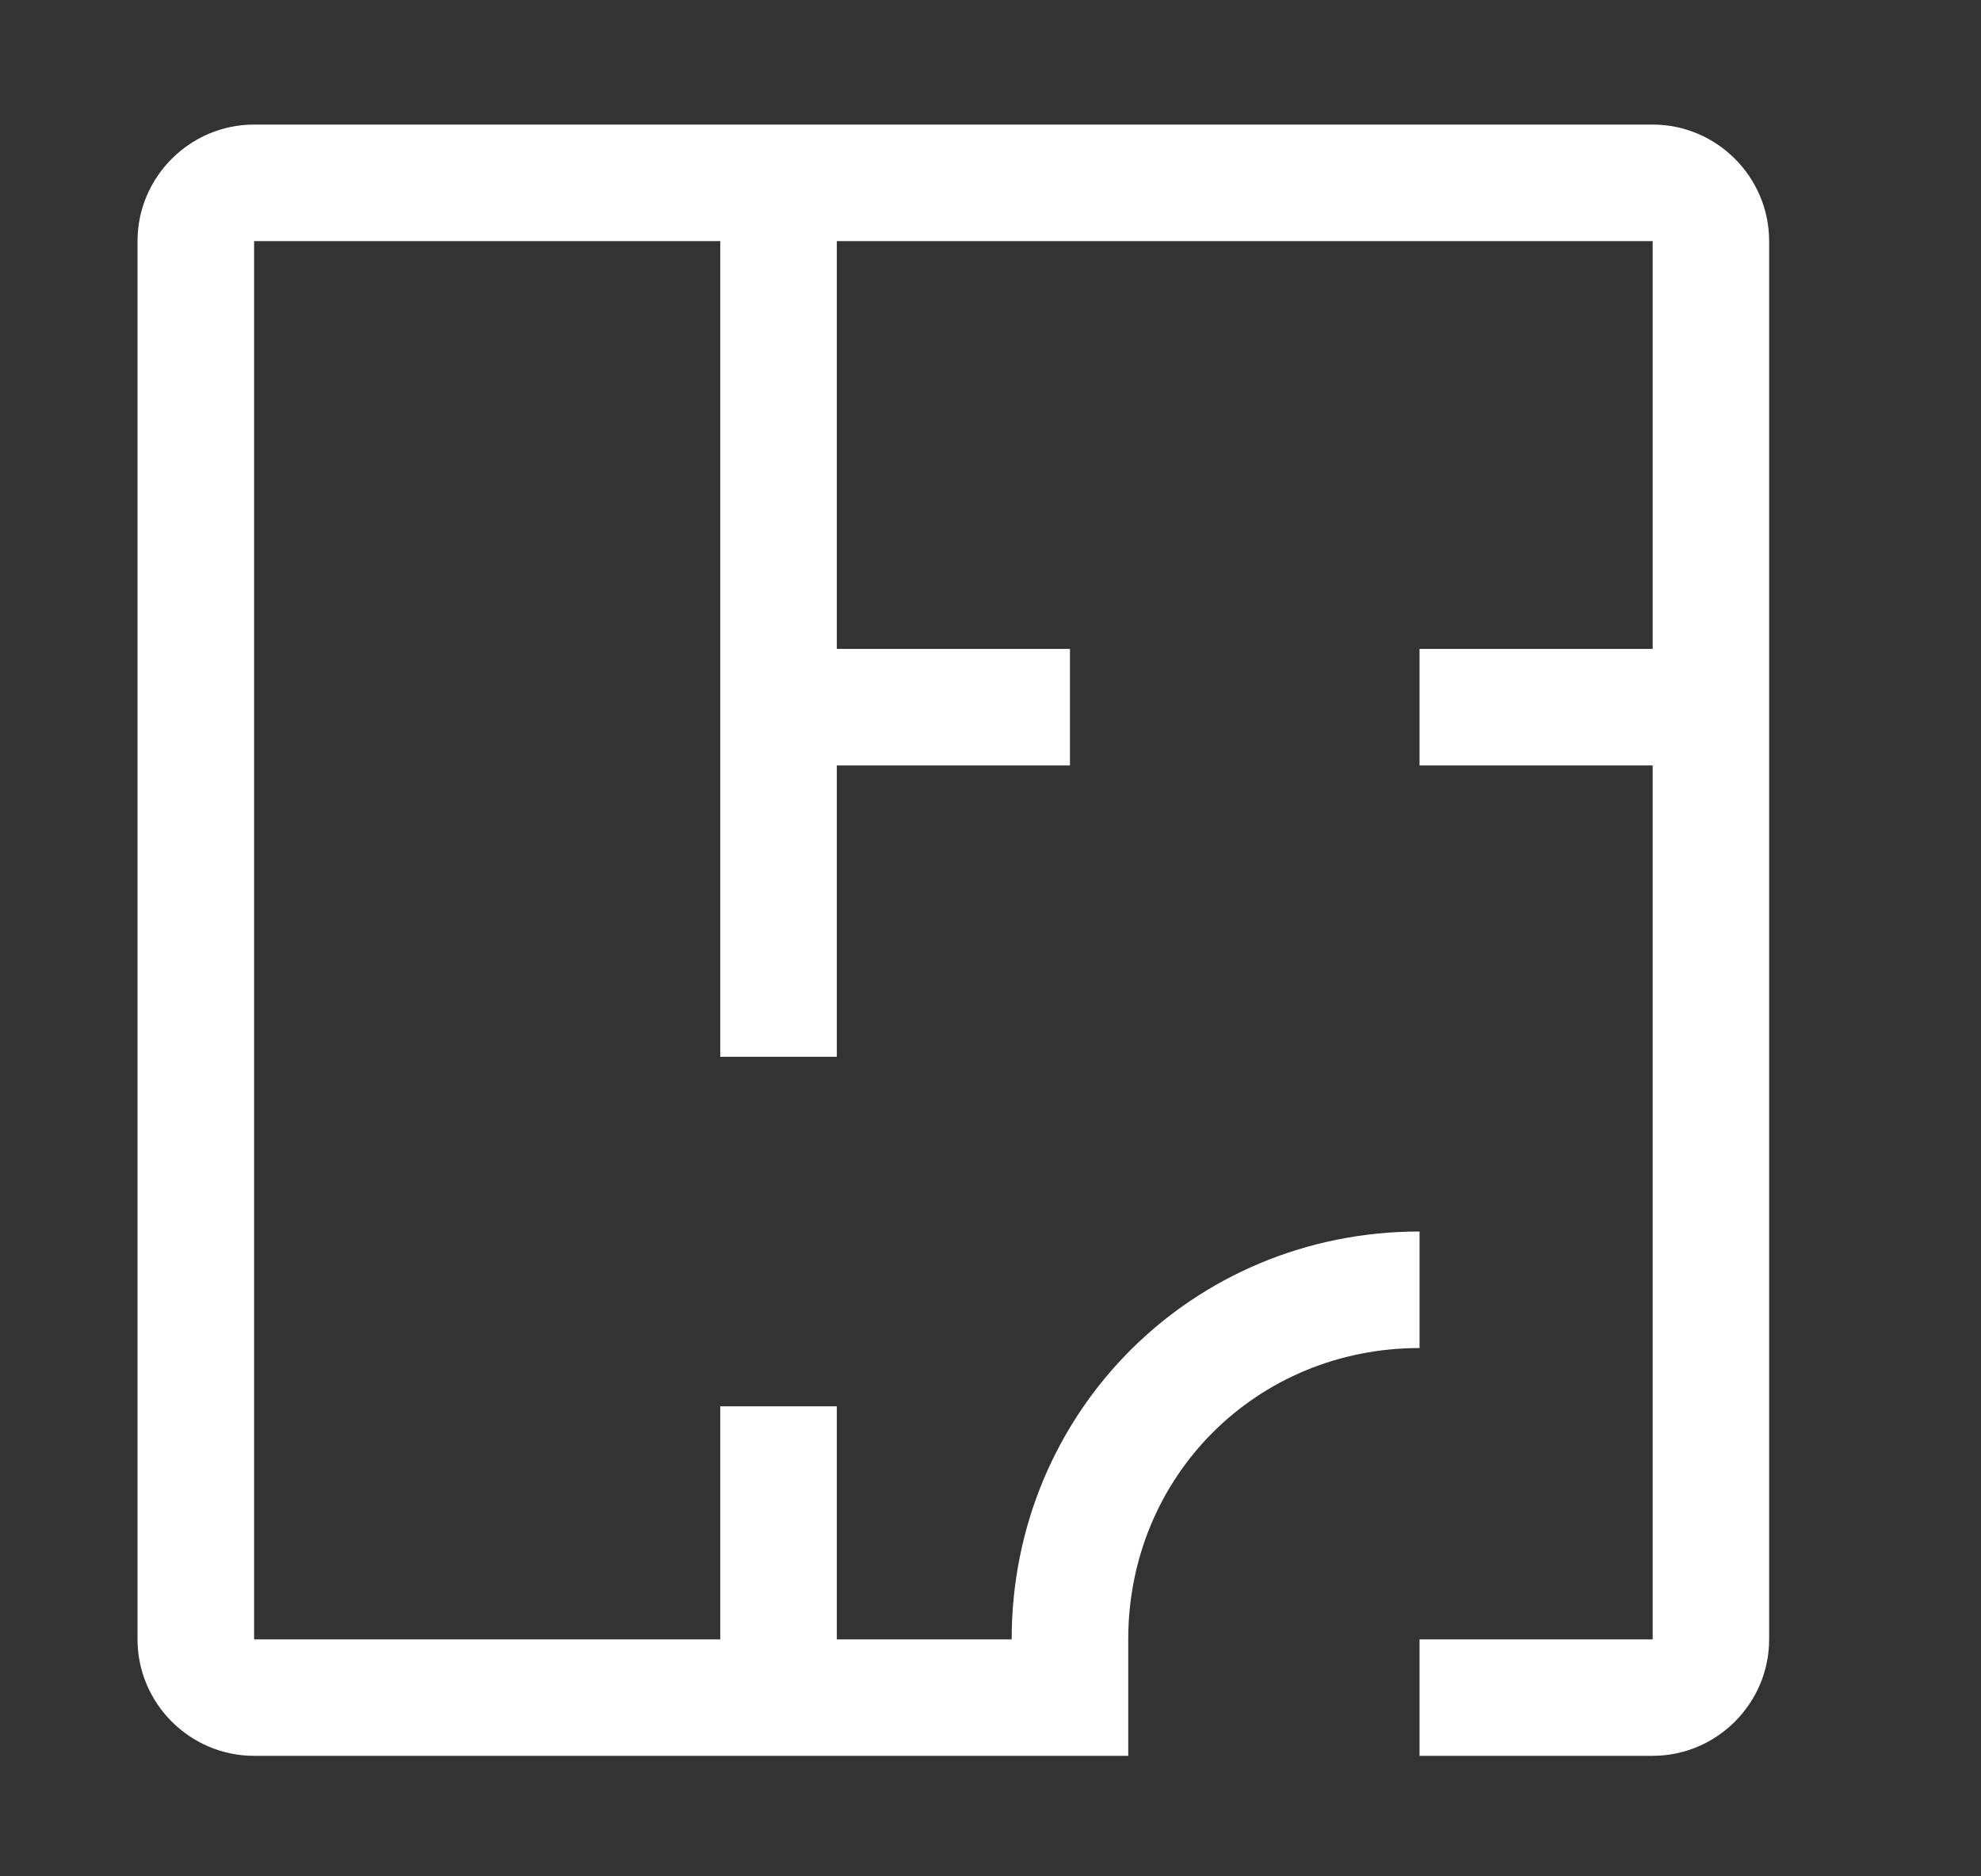 <svg width="19" height="18" viewBox="0 0 19 18" fill="none" xmlns="http://www.w3.org/2000/svg">
<rect x="0" y="0" width="19" height="18" fill="#333333" stroke="none"/>
<g id="carbon:floorplan">
<path id="Vector" d="M15.851 1.195H2.437C1.822 1.195 1.319 1.698 1.319 2.313V15.727C1.319 16.341 1.822 16.844 2.437 16.844H10.821V15.727C10.821 14.162 12.05 12.932 13.615 12.932V11.814C11.435 11.814 9.703 13.547 9.703 15.727H8.026V13.491H6.908V15.727H2.437V2.313H6.908V10.138H8.026V7.343H10.262V6.225H8.026V2.313H15.851V6.225H13.615V7.343H15.851V15.727H13.615V16.844H15.851C16.465 16.844 16.968 16.341 16.968 15.727V2.313C16.968 1.698 16.465 1.195 15.851 1.195Z" fill="white"/>
</g>
</svg>

